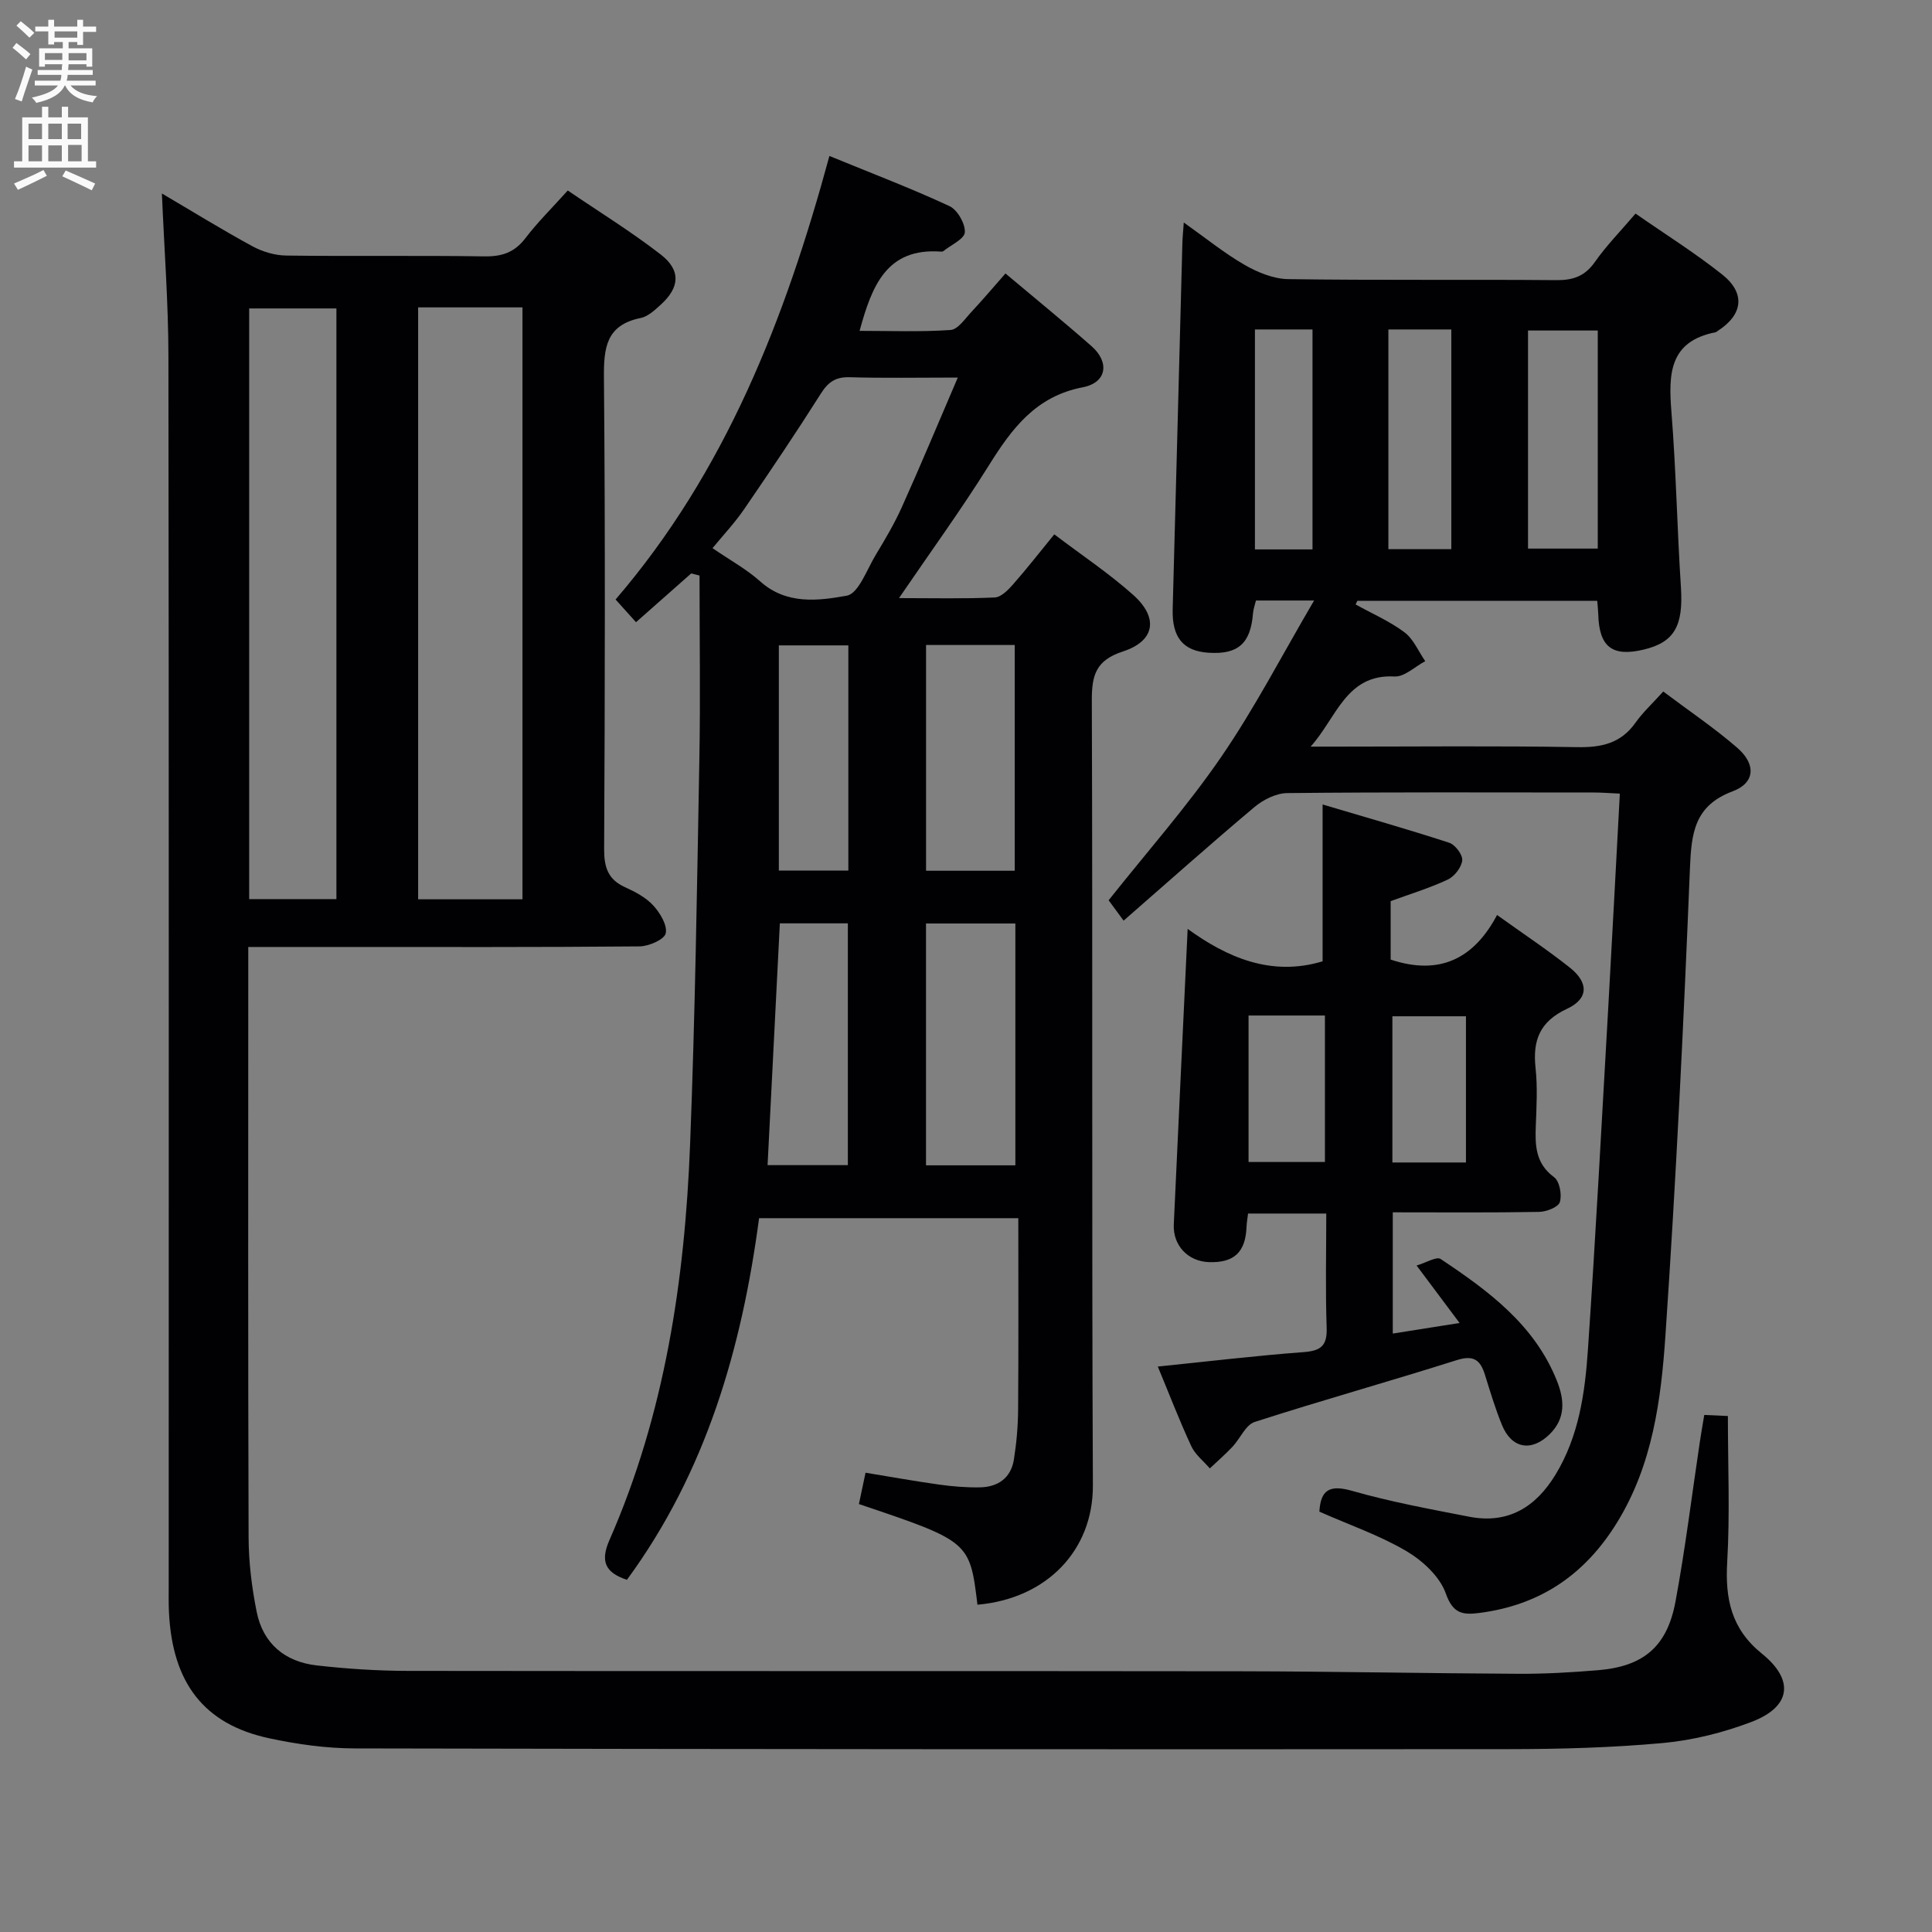 <svg enable-background="new 0 0 400 400" viewBox="0 0 400 400" xmlns="http://www.w3.org/2000/svg"><rect x="0" y="0" width="400" height="400" fill="#808080" stroke="none"/><g fill="#010104"><path d="m352.85 292.95c1.85.08 3.43.15 4.89.22 0 10.31.44 20.29-.14 30.2-.45 7.67.85 13.89 7.17 18.99 6.83 5.51 6.02 11.04-2.16 14.15-5.82 2.21-12.1 3.79-18.29 4.36-10.59.97-21.27 1.26-31.91 1.27-79.65.06-159.3.02-238.95-.15-5.93-.01-11.96-.86-17.78-2.11-13.45-2.9-20-11.44-20.7-26.11-.09-1.83-.05-3.67-.05-5.5 0-84.82.05-169.64-.06-254.45-.01-11.13-.87-22.24-1.35-33.76 6.21 3.65 12.39 7.47 18.75 10.93 2.08 1.13 4.64 1.89 6.99 1.92 13.66.18 27.33-.04 40.99.17 3.65.06 6.27-.8 8.53-3.77 2.51-3.29 5.49-6.22 8.77-9.87 6.49 4.42 13.11 8.5 19.22 13.23 4.26 3.29 3.98 6.86-.02 10.46-1.22 1.1-2.61 2.41-4.11 2.71-7.18 1.45-7.66 6.21-7.6 12.44.28 32.49.2 64.99.04 97.48-.02 3.76.77 6.32 4.34 7.93 2.1.95 4.31 2.12 5.83 3.78 1.41 1.54 2.95 4.08 2.58 5.77-.28 1.27-3.49 2.68-5.41 2.7-20.99.19-41.99.12-62.99.12-5.8 0-11.59 0-18.03 0v5.81c0 38.83-.06 77.65.07 116.48.02 5.11.66 10.29 1.66 15.31 1.31 6.62 5.86 10.41 12.47 11.15 6.27.71 12.6 1.12 18.91 1.13 57.49.08 114.98 0 172.47.08 19.14.03 38.28.43 57.43.52 5.48.03 10.97-.29 16.43-.74 9.4-.78 14.31-4.85 16.05-14.2 2.03-10.93 3.38-21.98 5.03-32.98.26-1.79.58-3.56.93-5.67zm-266.28-229.31v122.55h21.6c0-41.05 0-81.7 0-122.55-7.35 0-14.28 0-21.6 0zm-34.98 122.51h18.06c0-41.02 0-81.6 0-122.29-6.16 0-12.02 0-18.06 0z"/><path d="m202.37 332.24c-1.58-13.07-1.65-13.13-24.54-20.84.42-1.99.85-4.03 1.37-6.49 5.21.85 10.22 1.76 15.25 2.46 2.79.39 5.63.62 8.44.57 3.74-.07 6.43-1.95 7.03-5.78.54-3.42.85-6.92.87-10.39.1-13.12.04-26.24.04-39.56-18.29 0-35.74 0-53.67 0-3.59 26.97-10.98 52.56-27.36 74.87-4.53-1.49-5.55-3.85-3.61-8.25 11.46-26.11 15.6-53.8 16.69-81.99 1.03-26.44 1.43-52.91 1.91-79.36.24-12.77.04-25.55.04-38.32-.57-.15-1.14-.3-1.72-.44-3.76 3.32-7.51 6.64-11.43 10.1-1.37-1.52-2.56-2.84-4.23-4.7 22.75-26.48 35.1-58.03 44.27-91.83 8.75 3.59 16.93 6.7 24.85 10.38 1.65.76 3.29 3.63 3.19 5.42-.08 1.39-2.88 2.63-4.48 3.92-.11.09-.32.09-.49.08-11.25-.81-14.28 7.11-16.82 16.41 6.37 0 12.62.25 18.83-.18 1.54-.11 3.01-2.35 4.35-3.77 2.36-2.53 4.59-5.17 7.02-7.93 6.18 5.2 12.11 10.02 17.84 15.07 3.77 3.32 3.13 7.54-1.82 8.49-9.72 1.86-14.67 8.51-19.44 16.15-5.7 9.13-12.04 17.85-18.62 27.5 7.02 0 13.43.16 19.82-.13 1.32-.06 2.78-1.56 3.81-2.73 2.84-3.23 5.49-6.63 8.52-10.34 5.66 4.3 11.34 8.07 16.37 12.57 5.25 4.71 4.49 9.5-2.14 11.67-5.6 1.83-6.48 4.87-6.46 10.15.19 54.16-.03 108.33.22 162.49.07 13.45-9.53 23.47-23.9 24.73zm-4.07-254.07c-8.23 0-15.31.14-22.39-.07-2.88-.08-4.42.97-5.94 3.36-5.14 8.12-10.51 16.1-15.95 24.03-1.91 2.78-4.25 5.26-6.5 8 3.64 2.5 7.06 4.36 9.87 6.88 5.42 4.86 11.99 4.03 17.92 2.96 2.43-.43 4.15-5.38 5.98-8.41 1.97-3.26 3.93-6.57 5.48-10.04 3.84-8.53 7.44-17.19 11.53-26.71zm11.92 163.1c0-16.95 0-33.47 0-50.07-6.31 0-12.25 0-18.5 0v50.07zm-.13-60.99c0-15.93 0-31.39 0-46.74-6.4 0-12.29 0-18.36 0v46.74zm-48.63 10.89c-.86 17.03-1.7 33.52-2.54 50.06h16.62c0-16.92 0-33.47 0-50.06-4.86 0-9.33 0-14.08 0zm14.18-10.93c0-15.75 0-31.14 0-46.62-4.98 0-9.66 0-14.39 0v46.62z"/><path d="m273.16 312.97c.27-4.48 2.08-5.65 6.79-4.3 7.94 2.27 16.11 3.77 24.23 5.35 8.05 1.56 13.78-1.97 17.89-8.74 4.82-7.94 6.08-16.87 6.69-25.81 1.62-23.72 2.87-47.46 4.23-71.19.82-14.44 1.56-28.88 2.38-43.97-2.2-.1-3.78-.23-5.36-.23-21.17-.01-42.33-.1-63.5.12-2.3.02-4.98 1.37-6.81 2.91-9.03 7.59-17.84 15.44-27.07 23.5-1.32-1.8-2.36-3.22-3.1-4.22 8-10.08 16.28-19.44 23.3-29.67 6.91-10.06 12.55-20.99 19.24-32.39-4.91 0-8.33 0-12.04 0-.19.83-.53 1.74-.61 2.66-.49 6.24-3.09 8.56-9.23 8.15-5.27-.35-7.55-3.21-7.4-9.01.69-25.29 1.34-50.57 2.01-75.86.03-1.12.15-2.24.29-4.2 4.52 3.2 8.36 6.33 12.59 8.77 2.71 1.56 6 2.91 9.05 2.95 18.5.27 37 .05 55.5.21 3.49.03 5.91-.82 7.98-3.77 2.37-3.38 5.31-6.37 8.41-10.01 6.07 4.23 12.26 8.1 17.94 12.61 4.9 3.9 4.29 8.34-.95 11.7-.14.09-.27.23-.42.26-9.62 1.88-9.76 8.68-9.14 16.49.97 12.09 1.18 24.23 1.97 36.33.51 7.94-1.33 11.36-7.7 12.88-6.54 1.56-9.24-.55-9.42-7.33-.02-.82-.12-1.63-.21-2.77-16.63 0-33.15 0-49.67 0-.12.25-.24.51-.35.76 3.39 1.88 7.02 3.45 10.1 5.75 1.88 1.41 2.9 3.95 4.31 5.99-2.13 1.12-4.31 3.29-6.38 3.17-10.02-.55-12 8.6-17.35 14.52h5.17c16.67 0 33.34-.18 50 .11 5.04.09 9.05-.77 12.09-5.06 1.53-2.16 3.52-3.99 5.75-6.46 5.41 4.07 10.62 7.57 15.33 11.66 3.93 3.41 3.68 7.27-.96 9-7.99 3-8.55 8.73-8.85 16.04-1.31 32.23-2.88 64.46-5.07 96.64-.91 13.34-2.66 26.74-9.99 38.67-6.65 10.83-15.95 17.14-28.51 18.76-3.36.43-5.47.24-6.96-4-1.22-3.5-4.79-6.8-8.14-8.78-5.5-3.25-11.69-5.38-18.05-8.19zm57.64-244.54c-5.18 0-9.87 0-14.44 0v45.15h14.44c0-15.22 0-30.01 0-45.15zm-43.35-.22v45.49h13.03c0-15.33 0-30.35 0-45.49-4.47 0-8.57 0-13.03 0zm-27.63 0v45.54h11.92c0-15.27 0-30.3 0-45.54-4.05 0-7.82 0-11.92 0z"/><path d="m309.95 189.44c5.43 3.9 10.42 7.2 15.08 10.9 3.92 3.12 3.87 6.44-.59 8.52-5.65 2.63-7.14 6.52-6.52 12.26.43 3.95.2 7.99.05 11.98-.16 4.09-.05 7.8 3.79 10.63 1.14.84 1.65 3.63 1.19 5.15-.31 1.04-2.78 2.01-4.3 2.03-9.98.18-19.96.09-30.29.09v25.1c4.39-.69 8.69-1.37 13.83-2.19-3.04-4.06-5.6-7.49-8.9-11.9 1.99-.58 4.13-1.92 4.98-1.35 9.88 6.59 19.44 13.6 24.07 25.22 1.58 3.96 1.85 7.78-1.52 11.08-3.76 3.68-7.86 2.96-9.85-1.92-1.38-3.37-2.43-6.89-3.52-10.38-.94-3.03-2.29-4.18-5.81-3.07-13.92 4.41-27.98 8.33-41.87 12.81-1.88.61-3 3.44-4.59 5.13-1.48 1.57-3.13 3-4.7 4.49-1.31-1.53-3.03-2.86-3.84-4.61-2.43-5.23-4.5-10.63-6.93-16.48 10.41-1.06 20.29-2.25 30.2-2.99 3.6-.27 4.89-1.34 4.76-5.07-.27-7.78-.08-15.59-.08-23.62-5.64 0-10.73 0-16.19 0-.11.95-.29 1.87-.32 2.8-.21 5.21-2.59 7.44-7.79 7.26-4.32-.15-7.47-3.45-7.27-7.8.93-20.26 1.9-40.51 2.87-61.19 8.09 5.86 17.27 9.94 27.94 6.71 0-10.55 0-21.1 0-32.47 8.64 2.57 17.48 5.08 26.21 7.92 1.24.4 2.82 2.5 2.7 3.65-.15 1.45-1.62 3.33-3 3.98-3.86 1.8-7.97 3.05-11.82 4.46v12.1c10.12 3.37 17.23-.16 22.03-9.23zm-51.45 20.81v30.33h15.81c0-10.27 0-20.17 0-30.33-5.36 0-10.45 0-15.81 0zm45.01 30.43c0-10.5 0-20.38 0-30.27-5.34 0-10.35 0-15.23 0v30.27z"/></g><path d="m2.6 9.9.8-1c.9.7 1.9 1.4 2.9 2.3l-.9 1.1c-1.1-1-2-1.8-2.8-2.4zm.5 10.6c.9-2.1 1.6-4.3 2.3-6.7.4.2.8.4 1.3.6-.7 2.1-1.5 4.3-2.2 6.6zm.3-15.2.9-.9c1 .8 2 1.6 2.8 2.4l-1 1c-.9-.9-1.8-1.7-2.7-2.5zm12.6-1.2h1.2v1.4h2.7v1.1h-2.7v2.7h-1.2v-.6h-1.8v1.3h4.9v3.8h-1.2v-.5h-3.7c0 .4-.1.9-.1 1.2h5.1v1h-5.2c0 .5-.1.9-.2 1.2h6v1h-5.2c1.1 1.3 2.9 2 5.5 2.2-.4.4-.7.8-.9 1.3-2.9-.5-4.8-1.6-5.7-3.5h-.1c-.8 1.7-2.7 2.9-5.9 3.6-.2-.4-.6-.8-.9-1.1 2.8-.6 4.6-1.4 5.4-2.5h-4.8v-1h5.3c.1-.3.2-.7.2-1.2h-4.9v-1h5c0-.4 0-.8.1-1.2h-3.6v.5h-1.2v-3.8h4.9v-1.3h-1.8v.5h-1.2v-2.7h-2.7v-1h2.7v-1.4h1.2v1.4h4.8zm-6.7 8.3h3.6c0-.4 0-.9 0-1.4h-3.6zm1.9-4.6h4.8v-1.3h-4.7v1.3zm6.7 3.2h-3.7v1.5h3.7z" fill="#fbfafa"/><path d="m8.7 22.1h1.3v2.2h2.8v-2.2h1.3v2.2h4.1v9.1h1.7v1.3h-17v-1.3h1.7v-9.1h4.1zm.3 13.1.7 1.2c-1.8.9-3.8 1.9-6 2.9-.2-.4-.5-.8-.8-1.3 2.3-1 4.4-1.9 6.1-2.8zm-3.1-6.4h2.8v-3.2h-2.8zm0 4.6h2.8v-3.3h-2.8zm4.1-4.6h2.8v-3.2h-2.8zm0 4.6h2.8v-3.3h-2.8zm3.6 1.9c2.1.9 4.1 1.8 6.1 2.7l-.7 1.4c-2.2-1.1-4.2-2-6.1-2.9zm3.2-9.7h-2.8v3.2h2.8zm-2.7 7.8h2.8v-3.4h-2.8z" fill="#fbfafa"/></svg>